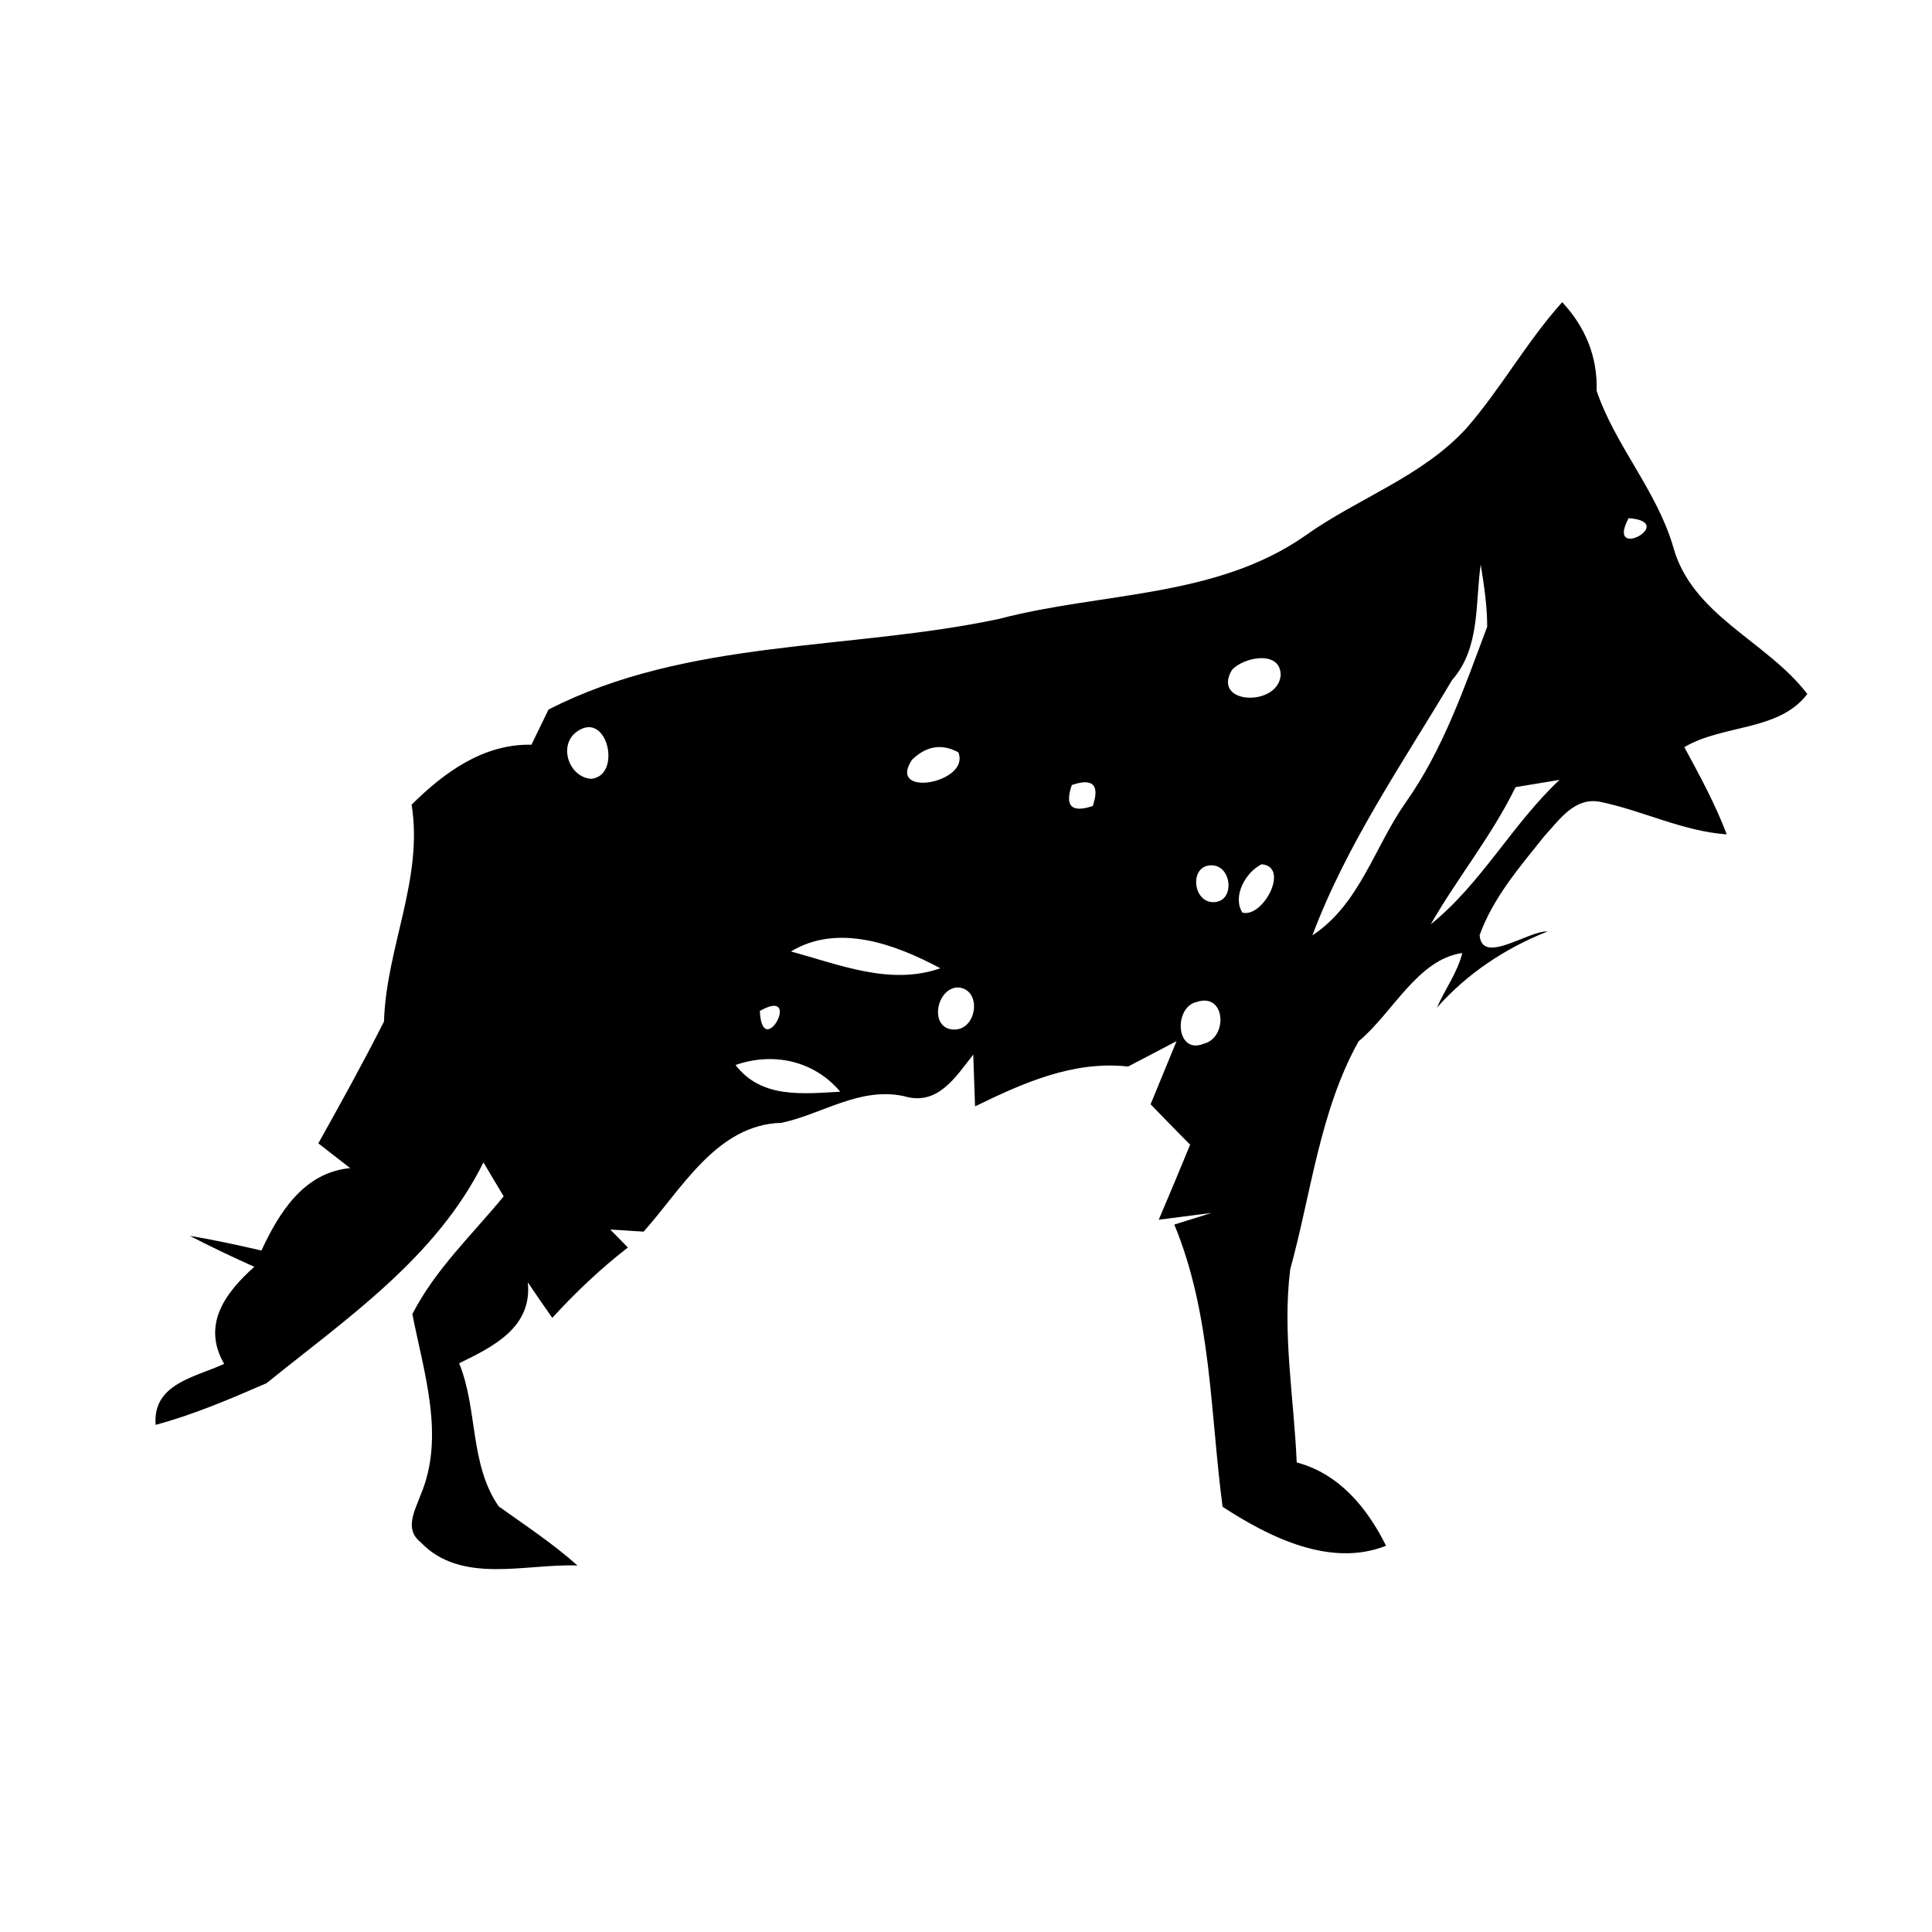 <?xml version="1.0" encoding="UTF-8" ?>
<!DOCTYPE svg PUBLIC "-//W3C//DTD SVG 1.1//EN" "http://www.w3.org/Graphics/SVG/1.1/DTD/svg11.dtd">
<svg width="128pt" height="128pt" viewBox="0 0 128 128" version="1.1" xmlns="http://www.w3.org/2000/svg">
<g id="#000000ff">
<path fill="#000000" opacity="1.00" d=" M 97.21 28.31 C 99.48 25.68 101.17 22.61 103.50 20.02 C 105.03 21.66 105.85 23.63 105.78 25.89 C 107.00 29.49 109.72 32.45 110.83 36.15 C 112.06 40.79 117.04 42.44 119.74 45.98 C 117.85 48.46 114.17 47.98 111.59 49.50 C 112.61 51.38 113.64 53.27 114.40 55.28 C 111.47 55.07 108.83 53.70 106.00 53.12 C 104.32 52.80 103.31 54.32 102.33 55.38 C 100.70 57.42 98.93 59.46 98.03 61.95 C 98.17 63.97 101.26 61.65 102.53 61.71 C 99.73 62.82 97.21 64.49 95.20 66.76 C 95.73 65.54 96.56 64.44 96.88 63.14 C 93.91 63.56 92.26 67.13 90.01 68.99 C 87.44 73.60 86.87 79.05 85.48 84.10 C 84.95 88.36 85.73 92.63 85.91 96.89 C 88.73 97.64 90.58 99.90 91.83 102.41 C 88.12 103.88 84.06 101.82 81.00 99.83 C 80.17 93.56 80.27 87.09 77.80 81.13 C 78.42 80.94 79.66 80.55 80.27 80.36 C 79.40 80.47 77.65 80.70 76.77 80.81 C 77.47 79.16 78.17 77.50 78.85 75.84 C 77.97 74.95 77.09 74.06 76.23 73.16 C 76.66 72.11 77.52 70.03 77.95 68.98 C 77.15 69.40 75.54 70.24 74.74 70.66 C 71.10 70.26 67.78 71.75 64.60 73.30 C 64.57 72.45 64.51 70.73 64.48 69.87 C 63.29 71.38 62.12 73.30 59.88 72.62 C 56.95 72.00 54.51 73.80 51.78 74.39 C 47.50 74.50 45.19 78.75 42.64 81.60 C 42.09 81.57 40.98 81.49 40.43 81.46 C 40.72 81.76 41.31 82.35 41.60 82.65 C 39.79 84.05 38.13 85.63 36.59 87.31 C 36.04 86.53 35.50 85.75 34.97 84.96 C 35.27 87.94 32.70 89.21 30.42 90.32 C 31.67 93.39 31.10 97.00 33.04 99.80 C 34.81 101.07 36.63 102.26 38.26 103.72 C 34.82 103.58 30.57 105.01 27.86 102.17 C 26.77 101.30 27.49 100.09 27.86 99.06 C 29.51 95.20 28.08 90.96 27.32 87.06 C 28.85 84.08 31.28 81.81 33.37 79.26 C 33.03 78.70 32.36 77.57 32.03 77.01 C 28.90 83.33 22.94 87.37 17.66 91.64 C 15.26 92.68 12.85 93.72 10.31 94.40 C 10.10 91.67 12.93 91.25 14.85 90.36 C 13.37 87.79 14.88 85.68 16.85 83.93 C 15.41 83.28 13.98 82.61 12.58 81.88 C 14.17 82.14 15.75 82.49 17.32 82.85 C 18.50 80.32 20.13 77.68 23.20 77.39 C 22.49 76.84 21.79 76.30 21.09 75.75 C 22.58 73.08 24.06 70.41 25.44 67.68 C 25.59 62.78 28.06 58.24 27.27 53.31 C 29.43 51.17 32.03 49.27 35.21 49.34 C 35.49 48.76 36.06 47.59 36.34 47.01 C 45.56 42.29 56.30 43.11 66.21 41.00 C 72.96 39.22 80.52 39.64 86.46 35.50 C 89.97 32.99 94.26 31.58 97.21 28.31 M 107.90 34.33 C 106.34 37.26 111.24 34.58 107.90 34.33 M 98.10 37.40 C 97.73 40.00 98.08 42.93 96.20 45.06 C 92.92 50.57 89.21 55.94 86.95 61.97 C 90.07 59.92 91.05 56.14 93.10 53.21 C 95.61 49.68 97.02 45.54 98.53 41.52 C 98.53 40.13 98.32 38.76 98.10 37.40 M 81.61 44.40 C 80.26 46.70 84.71 46.85 84.85 44.71 C 84.82 43.04 82.35 43.54 81.61 44.40 M 38.24 48.46 C 36.96 49.34 37.67 51.48 39.16 51.60 C 41.23 51.41 40.25 47.04 38.24 48.46 M 60.42 50.34 C 58.73 52.90 64.33 51.87 63.49 49.84 C 62.39 49.25 61.36 49.42 60.42 50.34 M 71.01 52.01 C 70.53 53.41 70.99 53.87 72.40 53.40 C 72.87 52.00 72.41 51.53 71.01 52.01 M 100.41 52.15 C 98.84 55.37 96.56 58.15 94.79 61.24 C 98.15 58.53 100.18 54.62 103.32 51.67 C 102.59 51.79 101.14 52.03 100.41 52.15 M 80.27 57.33 C 78.79 57.31 79.00 59.76 80.37 59.77 C 81.85 59.79 81.64 57.33 80.27 57.33 M 83.59 57.26 C 82.53 57.77 81.63 59.38 82.31 60.46 C 83.68 60.84 85.48 57.42 83.59 57.26 M 52.40 63.04 C 55.61 63.90 58.97 65.32 62.30 64.15 C 59.34 62.57 55.53 61.14 52.40 63.04 M 63.44 65.42 C 62.00 65.48 61.53 68.22 63.24 68.21 C 64.77 68.20 65.07 65.49 63.44 65.42 M 79.29 66.38 C 77.73 66.72 77.89 69.91 79.75 69.15 C 81.37 68.75 81.21 65.74 79.29 66.38 M 50.34 66.98 C 50.50 70.40 53.24 65.32 50.34 66.98 M 48.73 70.56 C 50.45 72.80 53.19 72.46 55.67 72.33 C 53.95 70.28 51.24 69.68 48.73 70.56 Z" />
<path fill="#000000" opacity="1.00" d=" M 20.21 48.24 C 20.85 48.87 20.85 48.87 20.21 48.24 Z" />
</g>
</svg>
